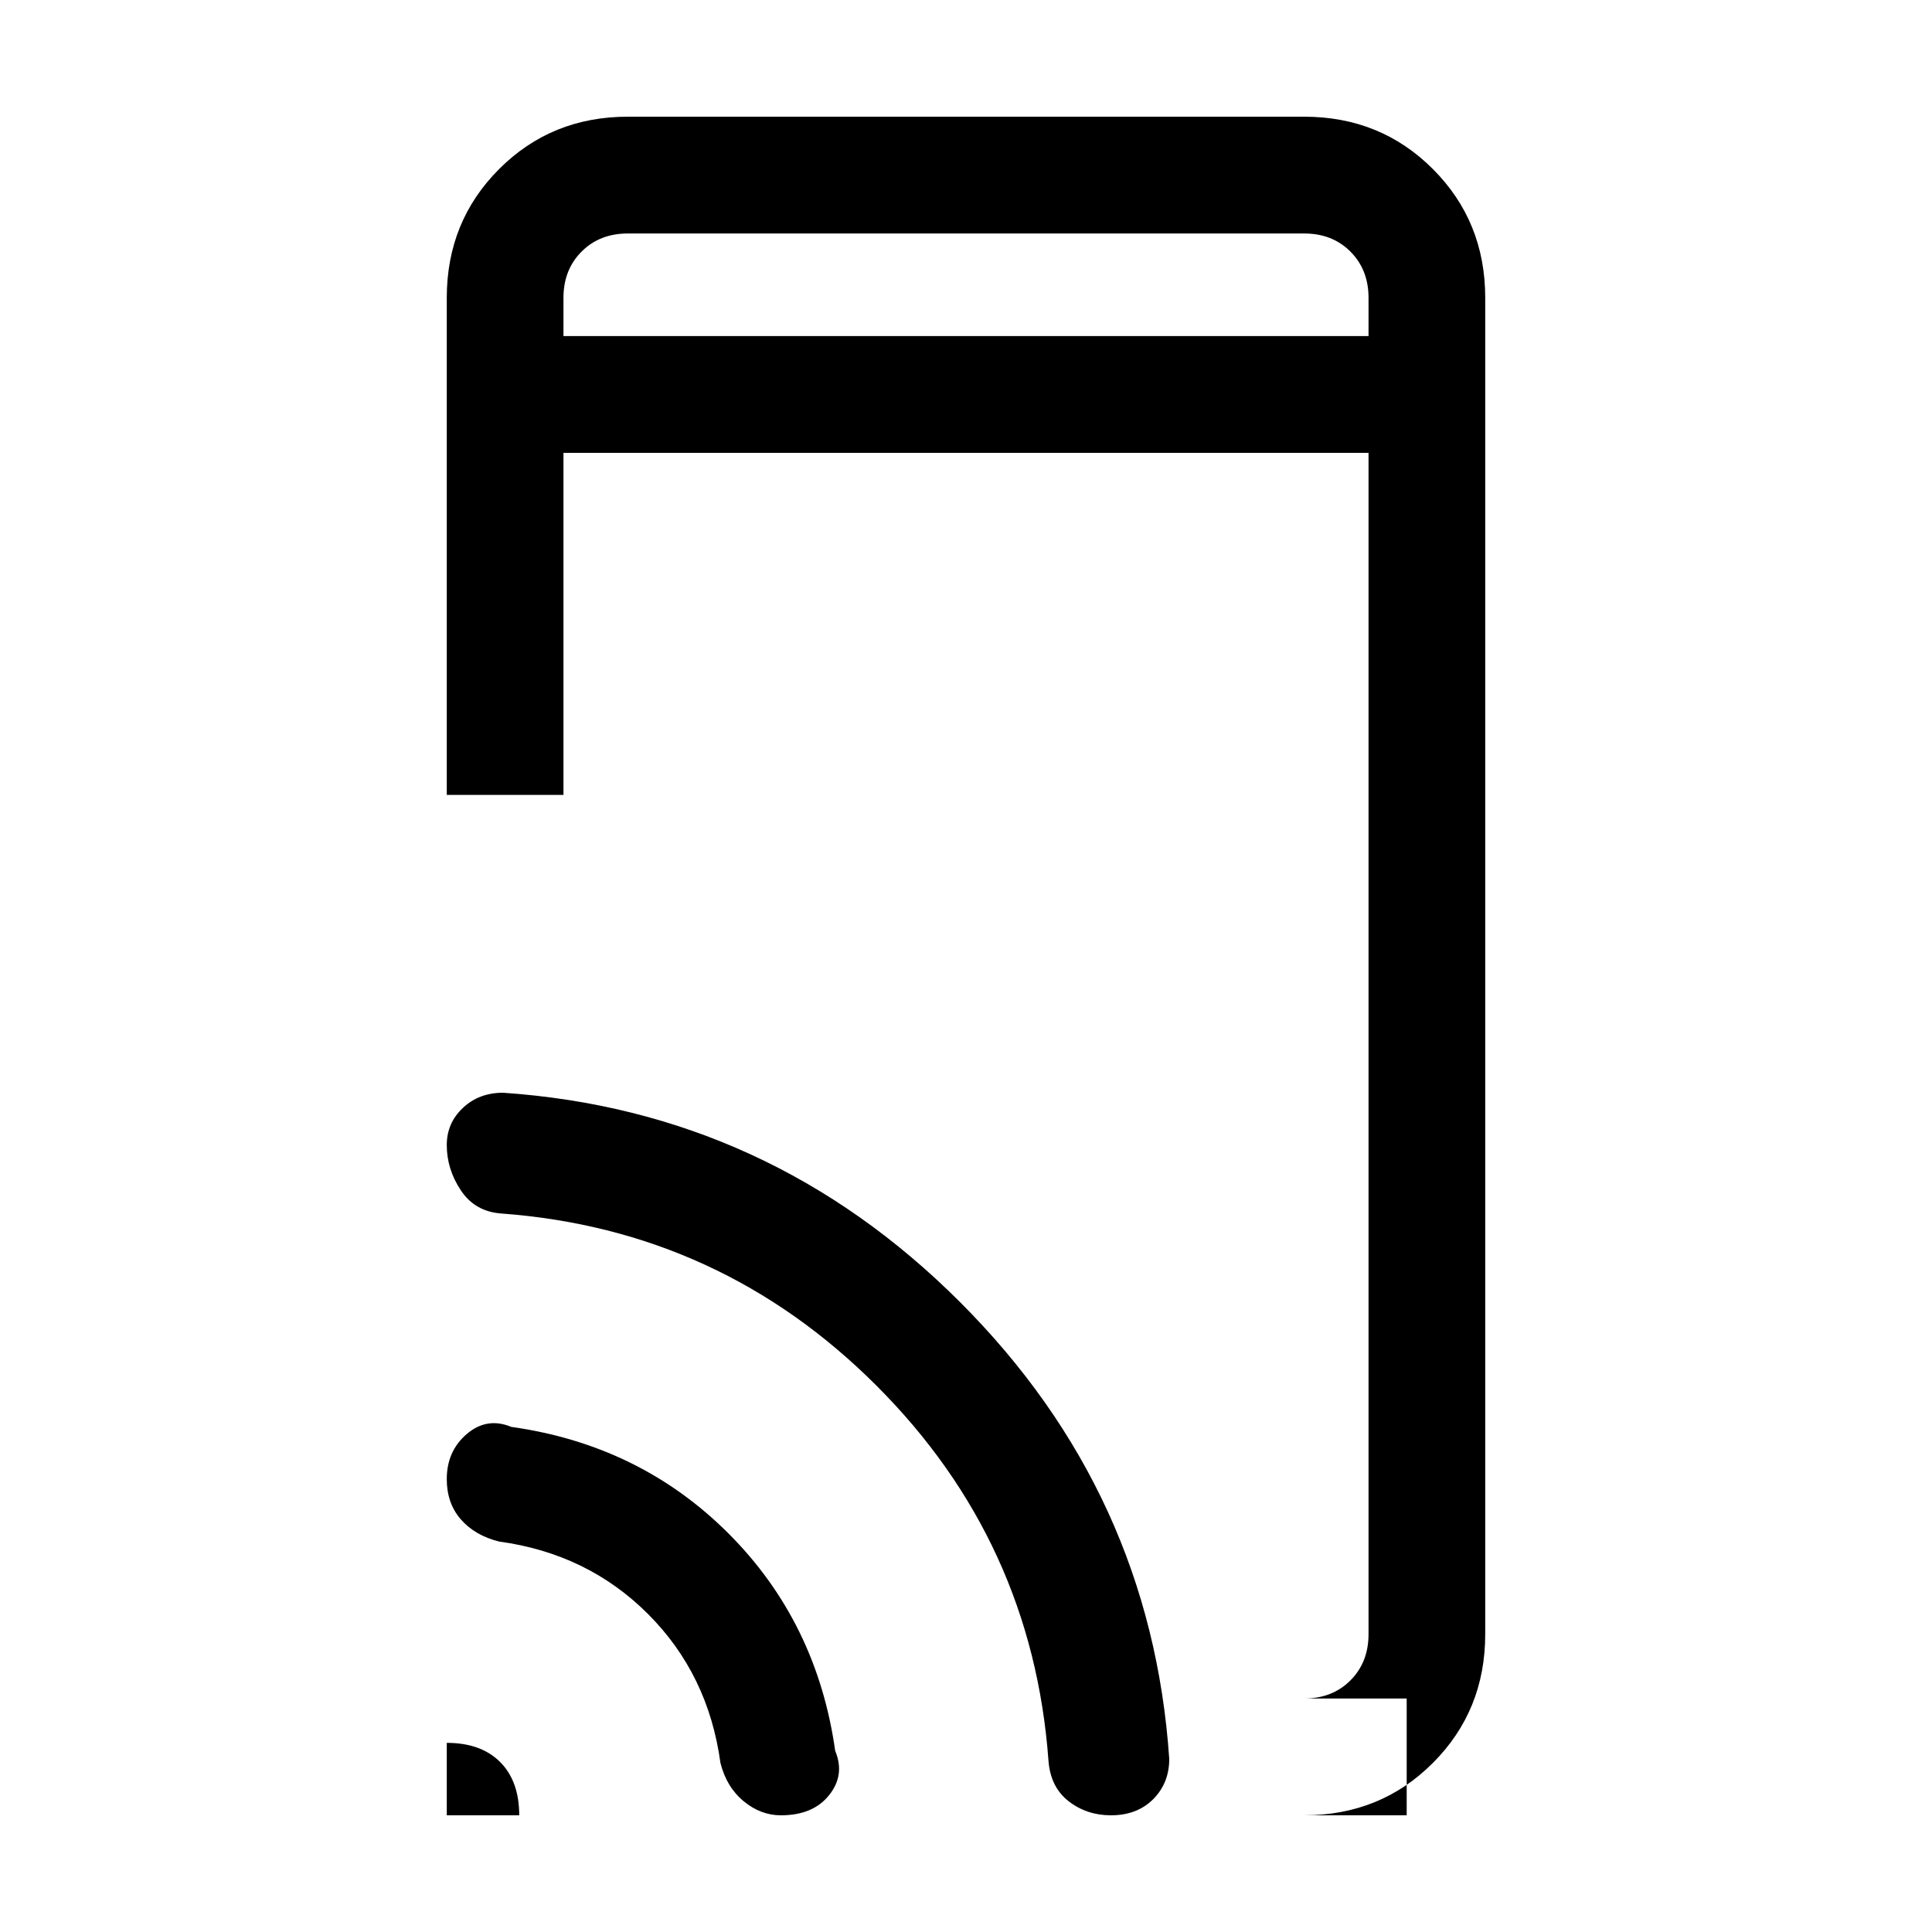<svg xmlns="http://www.w3.org/2000/svg" height="20" width="20"><path d="M5.833 3.479H14.167V3.083Q14.167 2.792 13.979 2.604Q13.792 2.417 13.5 2.417H6.5Q6.208 2.417 6.021 2.604Q5.833 2.792 5.833 3.083ZM14.562 18.792V17.583H13.5Q13.792 17.583 13.979 17.396Q14.167 17.208 14.167 16.917V4.688H5.833V8.229H4.625V3.083Q4.625 2.292 5.167 1.75Q5.708 1.208 6.5 1.208H13.5Q14.292 1.208 14.833 1.75Q15.375 2.292 15.375 3.083V16.917Q15.375 17.708 14.833 18.25Q14.292 18.792 13.5 18.792ZM4.625 18.792V18.042Q4.979 18.042 5.177 18.24Q5.375 18.438 5.375 18.792ZM8.083 18.792Q7.875 18.792 7.698 18.646Q7.521 18.5 7.458 18.25Q7.333 17.333 6.708 16.708Q6.083 16.083 5.167 15.958Q4.917 15.896 4.771 15.729Q4.625 15.562 4.625 15.312Q4.625 15.021 4.833 14.844Q5.042 14.667 5.292 14.771Q6.625 14.958 7.542 15.875Q8.458 16.792 8.646 18.125Q8.75 18.375 8.583 18.583Q8.417 18.792 8.083 18.792ZM11.5 18.792Q11.25 18.792 11.062 18.646Q10.875 18.5 10.854 18.229Q10.688 15.958 9.073 14.344Q7.458 12.729 5.188 12.562Q4.917 12.542 4.771 12.323Q4.625 12.104 4.625 11.854Q4.625 11.625 4.792 11.469Q4.958 11.312 5.208 11.312Q7.958 11.5 9.938 13.479Q11.917 15.458 12.104 18.208Q12.104 18.458 11.938 18.625Q11.771 18.792 11.5 18.792ZM5.833 2.417Q5.833 2.417 5.833 2.604Q5.833 2.792 5.833 3.083V3.479V3.083Q5.833 2.792 5.833 2.604Q5.833 2.417 5.833 2.417Z"/></svg>